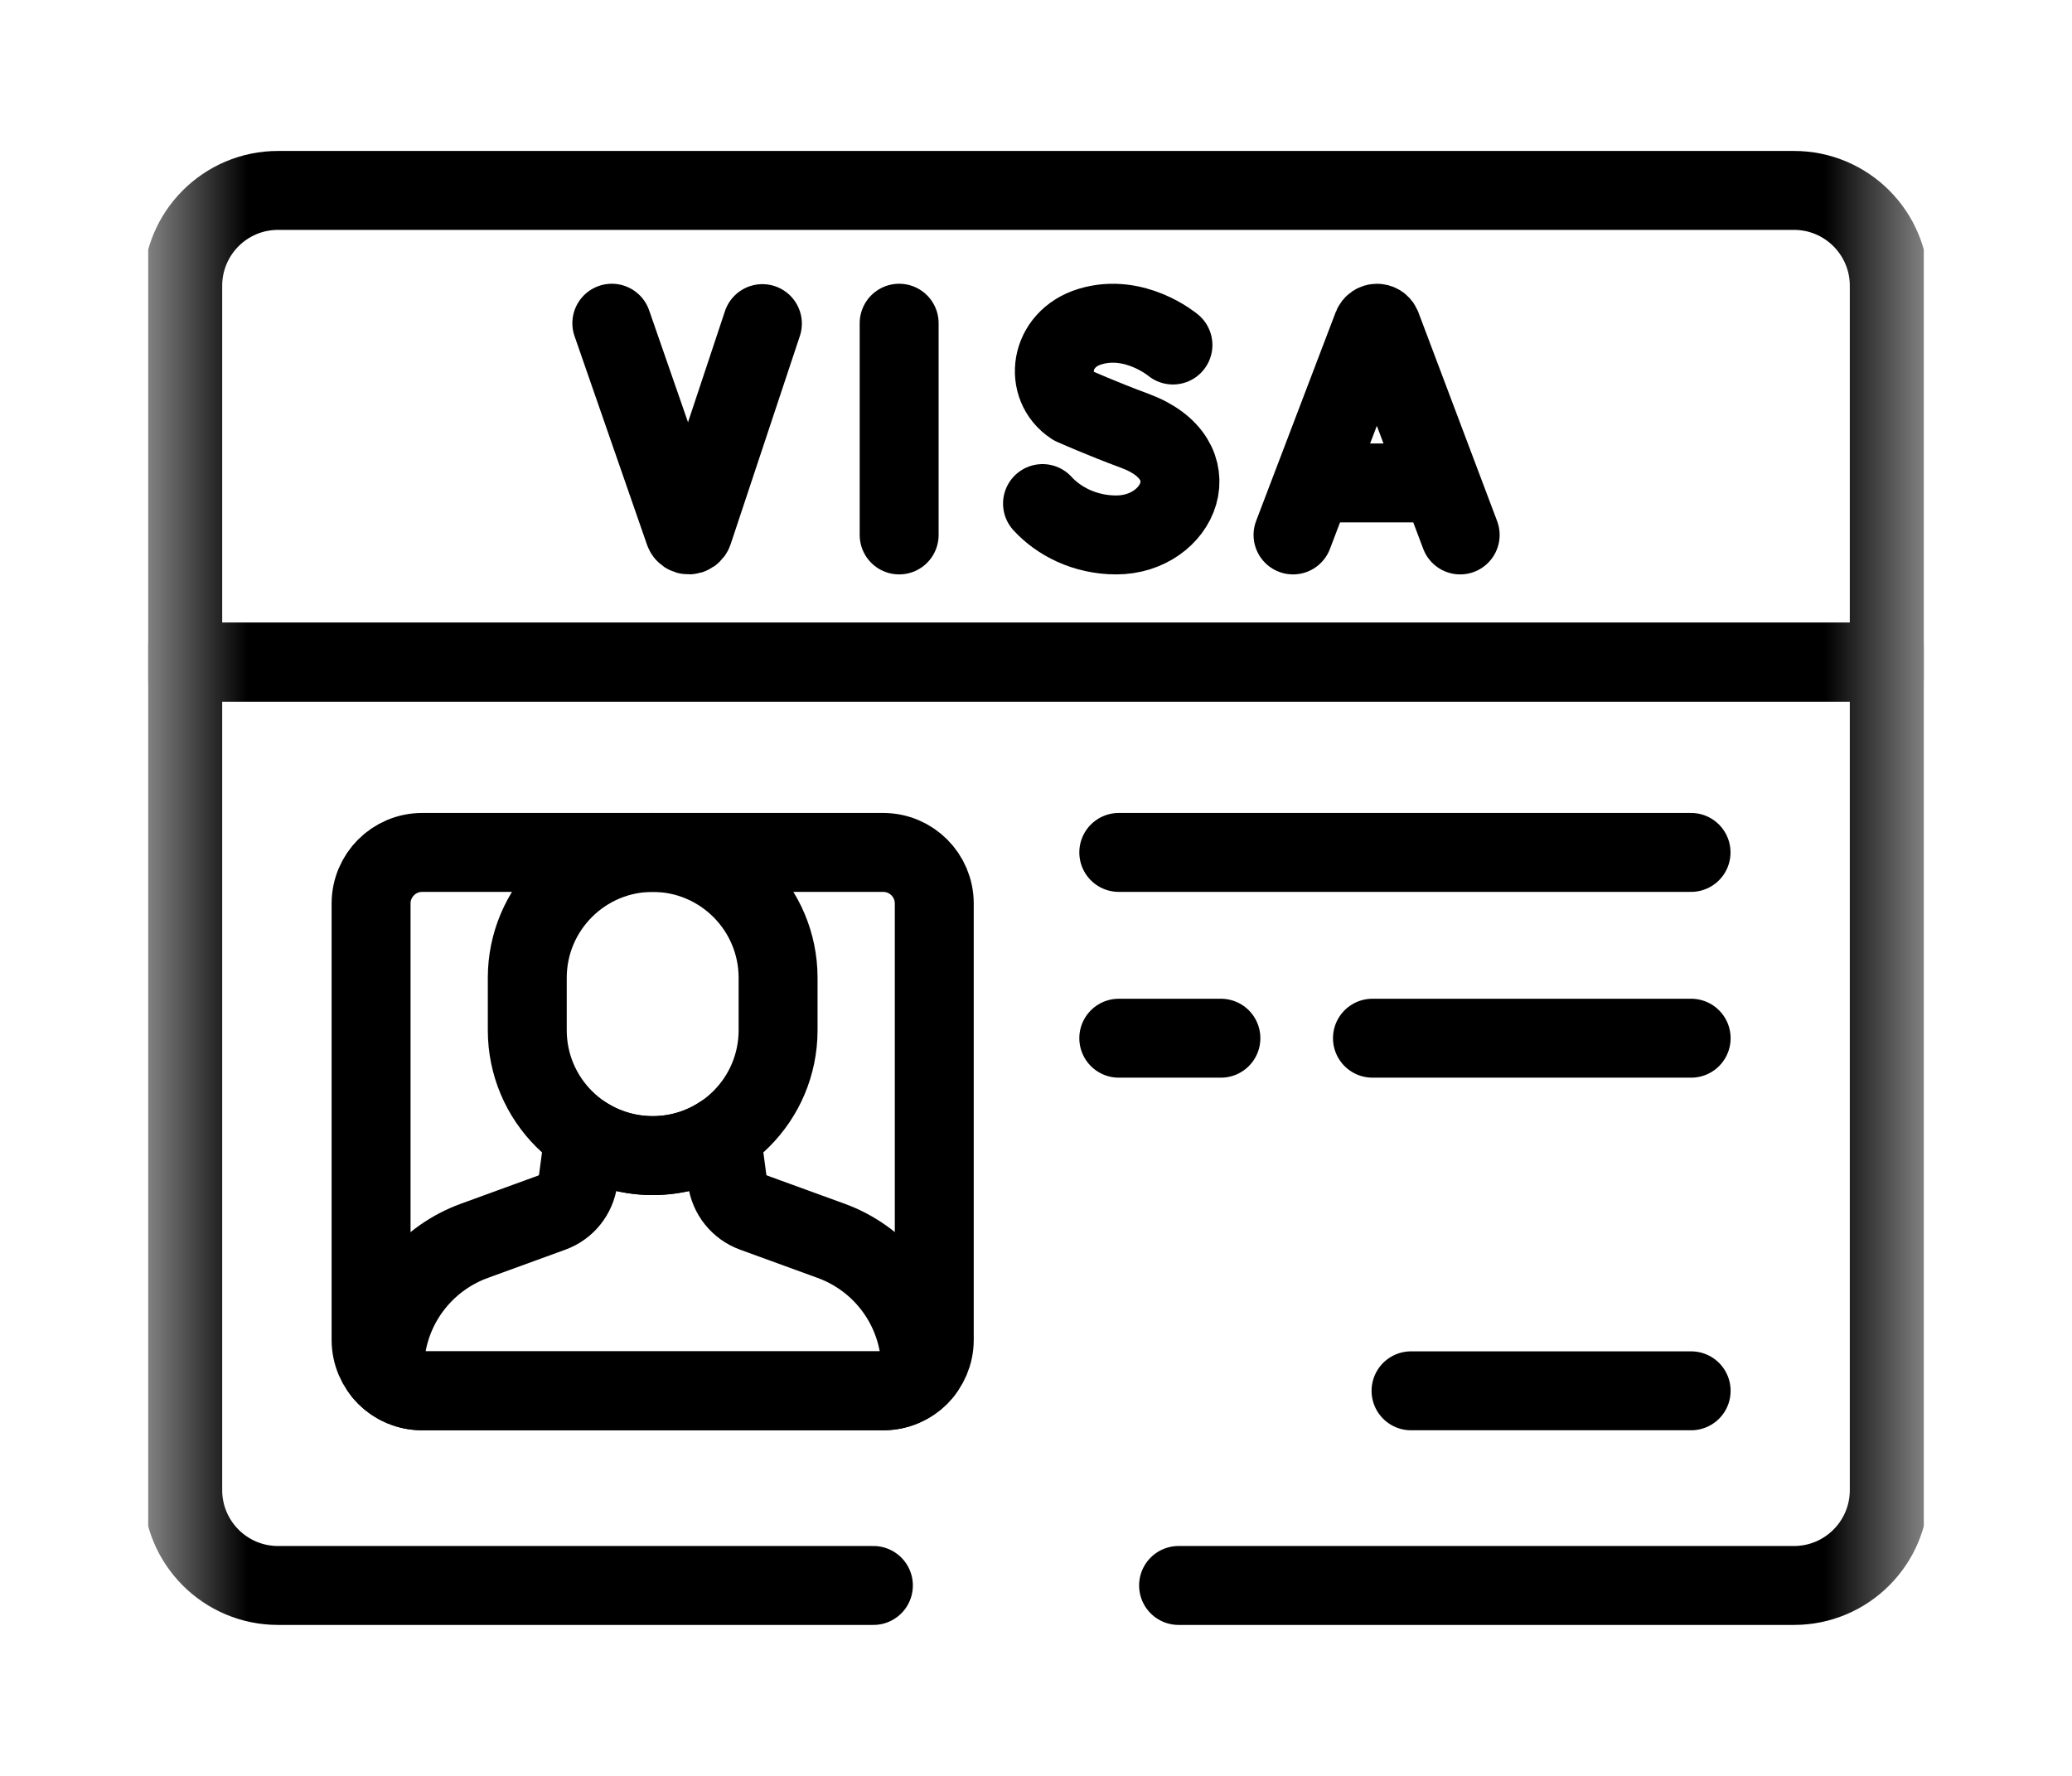 <svg width="21" height="18" viewBox="0 0 21 18" fill="none" xmlns="http://www.w3.org/2000/svg">
<g clip-path="url(#clip0_184_13488)">
<mask id="mask0_184_13488" style="mask-type:luminance" maskUnits="userSpaceOnUse" x="1" y="0" width="19" height="18">
<path d="M1.5 1.90735e-06H19.5V18H1.5V1.90735e-06Z" fill="white"/>
</mask>
<g mask="url(#mask0_184_13488)">
<path d="M11.945 16.07H18.182C18.716 16.07 19.148 15.637 19.148 15.103V6.711H1.852V15.103C1.852 15.637 2.284 16.07 2.818 16.07H8.852" stroke="black" stroke-width="0.8" stroke-miterlimit="10" stroke-linecap="round" stroke-linejoin="round"/>
<path d="M18.182 1.93H2.818C2.284 1.93 1.852 2.363 1.852 2.897V6.711H19.148V2.897C19.148 2.363 18.716 1.93 18.182 1.93Z" stroke="black" stroke-width="0.8" stroke-miterlimit="10" stroke-linecap="round" stroke-linejoin="round"/>
<path d="M8.951 14.097H4.279C3.993 14.097 3.761 13.866 3.761 13.58V9.158C3.761 8.872 3.993 8.64 4.279 8.64H8.951C9.237 8.64 9.469 8.872 9.469 9.158V13.58C9.469 13.866 9.237 14.097 8.951 14.097Z" stroke="black" stroke-width="0.8" stroke-miterlimit="10" stroke-linecap="round" stroke-linejoin="round"/>
<path d="M6.615 11.713C5.913 11.713 5.344 11.144 5.344 10.442V9.911C5.344 9.21 5.913 8.64 6.615 8.64C7.317 8.64 7.886 9.21 7.886 9.911V10.442C7.886 11.144 7.317 11.713 6.615 11.713Z" stroke="black" stroke-width="0.8" stroke-miterlimit="10" stroke-linecap="round" stroke-linejoin="round"/>
<path d="M9.356 13.902C9.262 14.021 9.115 14.097 8.952 14.097H4.279C4.115 14.097 3.969 14.021 3.875 13.903L3.916 13.65C3.997 13.158 4.338 12.748 4.807 12.577L5.592 12.291C5.737 12.239 5.84 12.11 5.86 11.957L5.92 11.507C6.12 11.637 6.359 11.713 6.615 11.713C6.872 11.713 7.111 11.637 7.31 11.506L7.37 11.957C7.39 12.11 7.494 12.239 7.639 12.291L8.424 12.577C8.893 12.748 9.233 13.158 9.314 13.65L9.356 13.902Z" stroke="black" stroke-width="0.8" stroke-miterlimit="10" stroke-linecap="round" stroke-linejoin="round"/>
<path d="M17.139 8.64H11.339" stroke="black" stroke-width="0.8" stroke-miterlimit="10" stroke-linecap="round" stroke-linejoin="round"/>
<path d="M13.91 10.523H17.14" stroke="black" stroke-width="0.8" stroke-miterlimit="10" stroke-linecap="round" stroke-linejoin="round"/>
<path d="M11.339 10.523H12.374" stroke="black" stroke-width="0.8" stroke-miterlimit="10" stroke-linecap="round" stroke-linejoin="round"/>
<path d="M14.301 14.097H17.14" stroke="black" stroke-width="0.8" stroke-miterlimit="10" stroke-linecap="round" stroke-linejoin="round"/>
<path d="M13.105 5.422L13.911 3.307C13.927 3.266 13.984 3.266 14.001 3.306L14.799 5.422" stroke="black" stroke-width="0.8" stroke-miterlimit="10" stroke-linecap="round" stroke-linejoin="round"/>
<path d="M13.356 4.895H14.552" stroke="black" stroke-width="0.8" stroke-miterlimit="10" stroke-linecap="round" stroke-linejoin="round"/>
<path d="M9.113 3.276V5.422" stroke="black" stroke-width="0.8" stroke-miterlimit="10" stroke-linecap="round" stroke-linejoin="round"/>
<path d="M11.888 3.497C11.888 3.497 11.503 3.173 11.049 3.31C10.632 3.436 10.574 3.916 10.876 4.113C10.876 4.113 11.172 4.245 11.5 4.366C12.29 4.657 11.95 5.422 11.313 5.422C10.995 5.422 10.728 5.282 10.566 5.104" stroke="black" stroke-width="0.8" stroke-miterlimit="10" stroke-linecap="round" stroke-linejoin="round"/>
<path d="M6.201 3.276L6.935 5.389C6.95 5.433 7.011 5.432 7.026 5.389L7.727 3.28" stroke="black" stroke-width="0.8" stroke-miterlimit="10" stroke-linecap="round" stroke-linejoin="round"/>
</g>
</g>
<defs>
<clipPath id="clip0_184_13488">
<rect width="18" height="18" fill="white" transform="translate(1.5)"/>
</clipPath>
</defs>
</svg>
